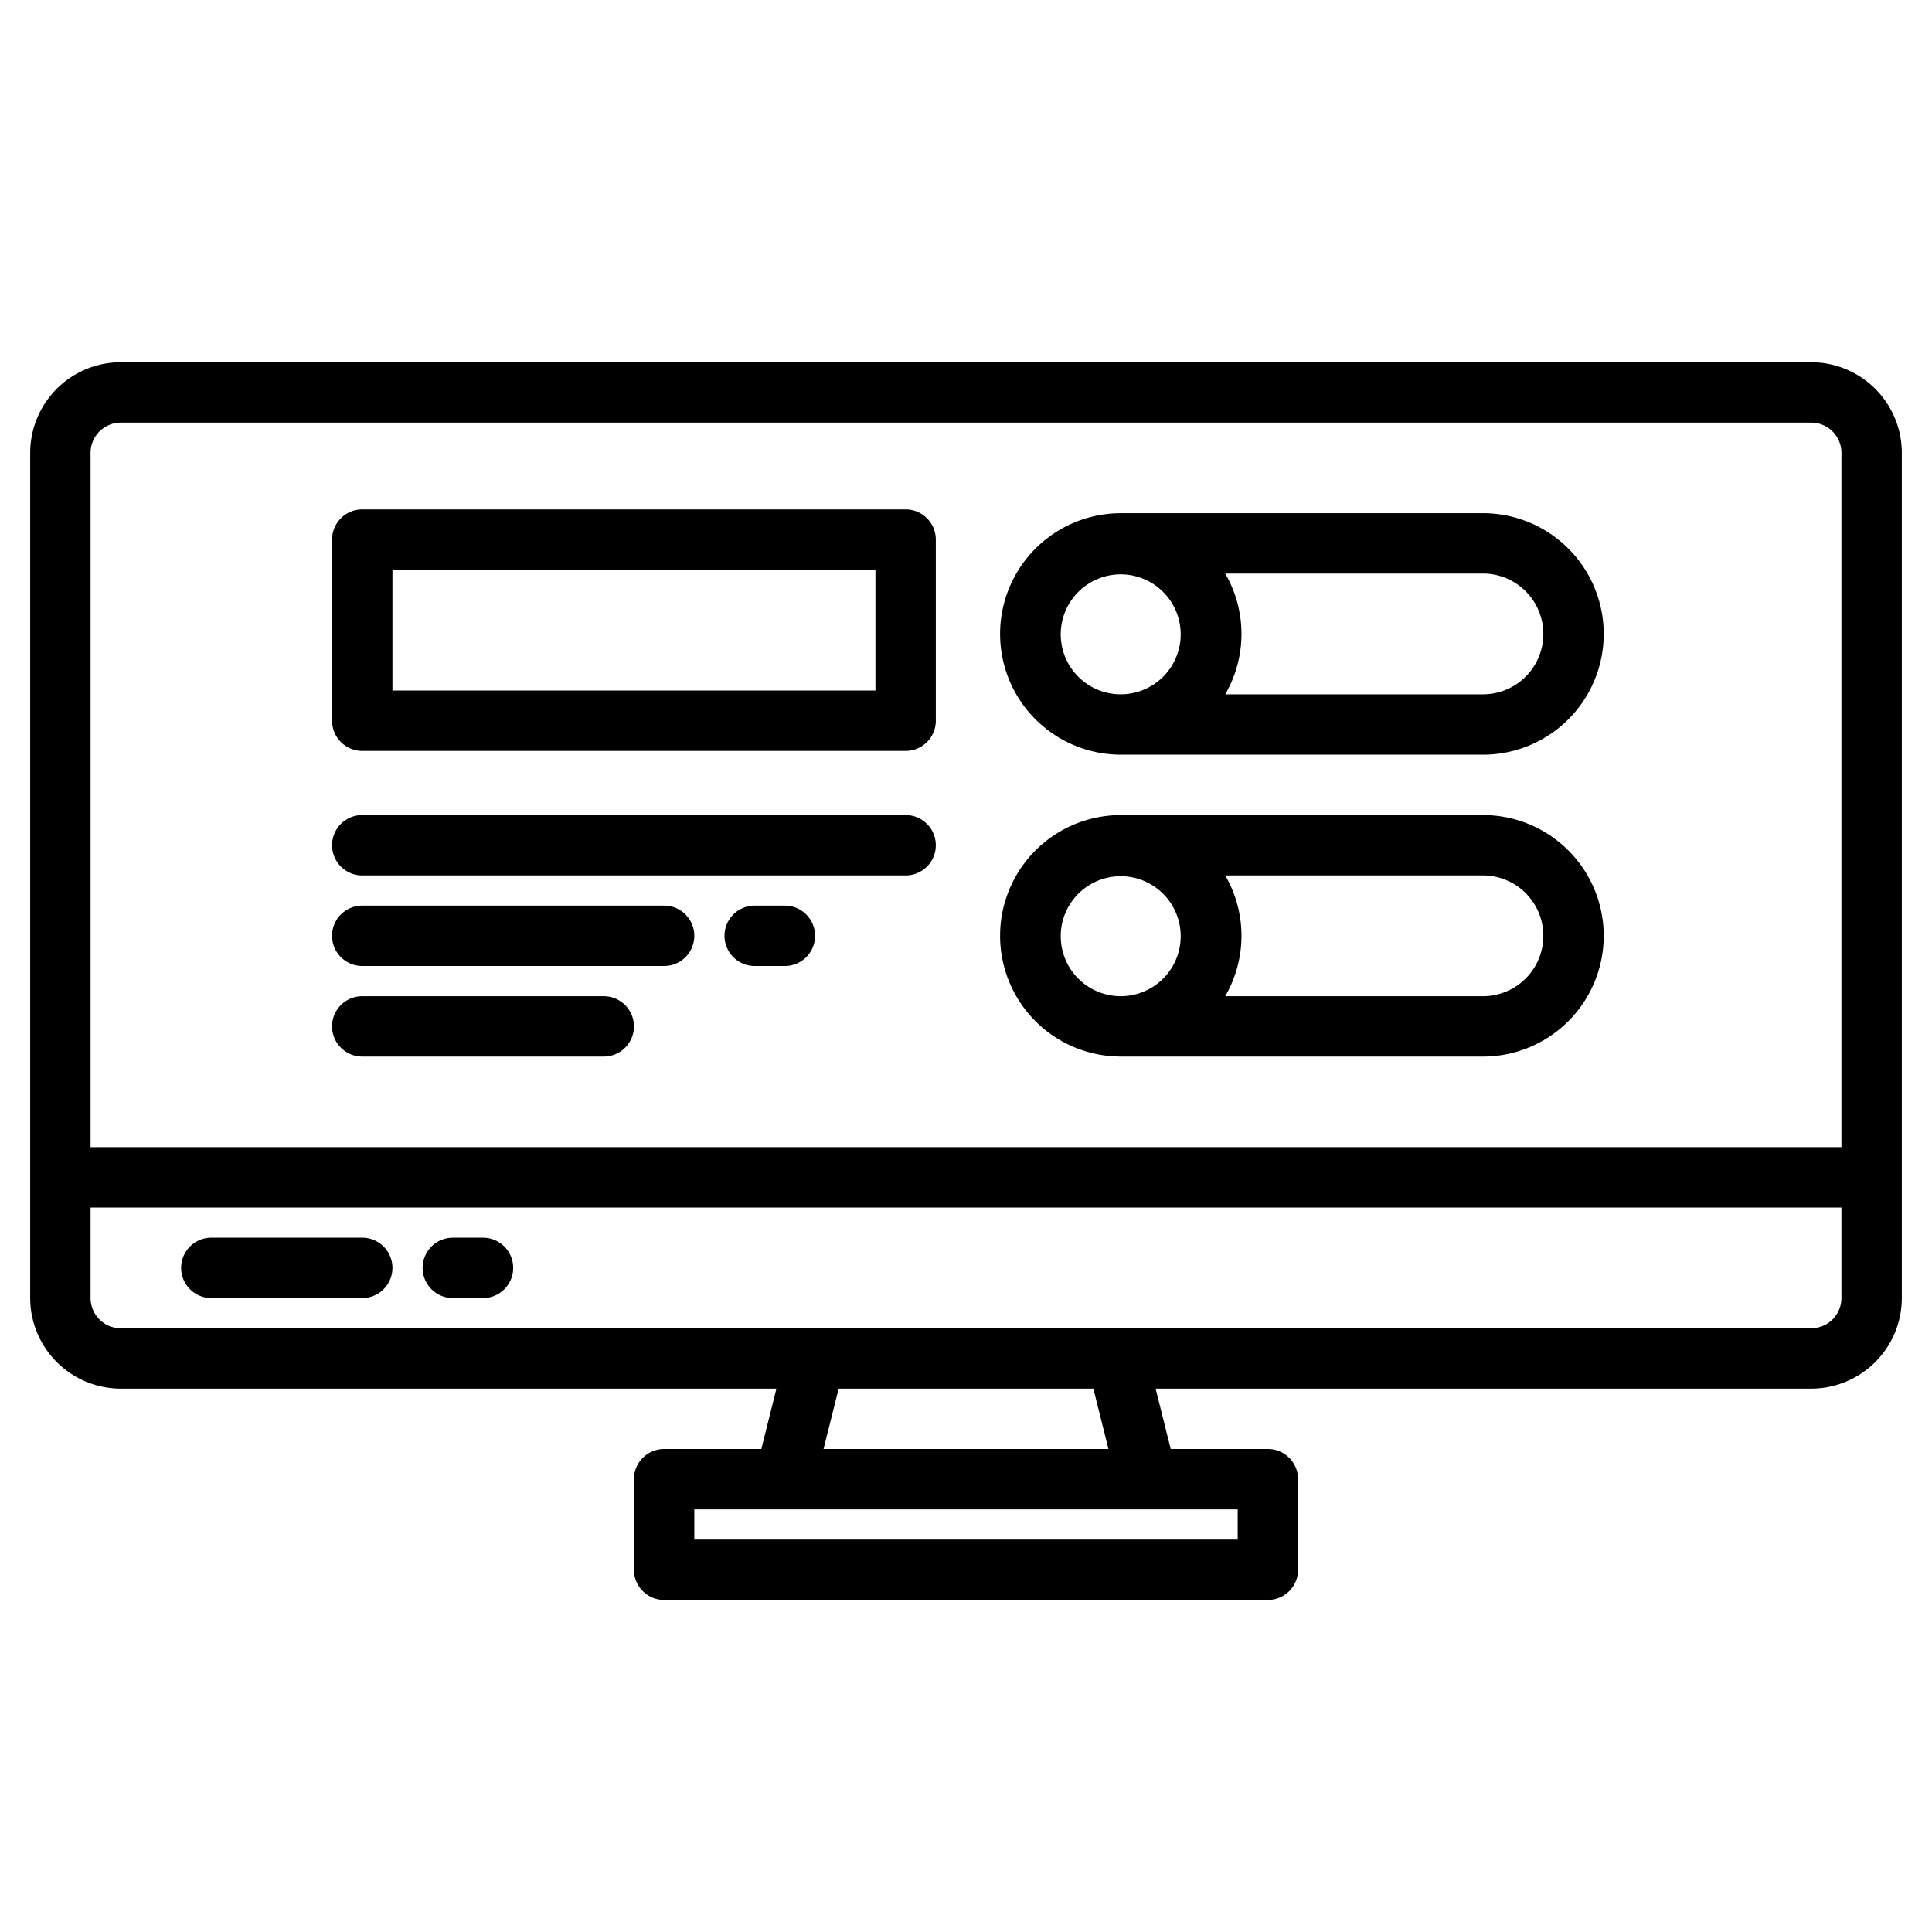 <svg viewBox="0 0 512 512" xmlns="http://www.w3.org/2000/svg"><path d="m480 96h-448a24.032 24.032 0 0 0 -24 24v224a24.032 24.032 0 0 0 24 24h173.76l-4 16h-25.76a8 8 0 0 0 -8 8v24a8 8 0 0 0 8 8h160a8 8 0 0 0 8-8v-24a8 8 0 0 0 -8-8h-25.75l-4-16h173.75a24.032 24.032 0 0 0 24-24v-224a24.032 24.032 0 0 0 -24-24zm-456 24a8.011 8.011 0 0 1 8-8h448a8.011 8.011 0 0 1 8 8v184h-464zm304 288h-144v-8h144zm-34.25-24h-75.5l4-16h67.5zm194.25-40a8.011 8.011 0 0 1 -8 8h-448a8.011 8.011 0 0 1 -8-8v-24h464z"/><path d="m56 344h40a8 8 0 0 0 0-16h-40a8 8 0 0 0 0 16z"/><path d="m120 344h8a8 8 0 0 0 0-16h-8a8 8 0 0 0 0 16z"/><path d="m393 136h-96c-.14 0-.28 0-.41.01a31.993 31.993 0 0 0 0 63.98c.13.01.27.01.41.01h96a32 32 0 0 0 0-64zm-104 45.84a15.895 15.895 0 1 1 8 2.16 15.974 15.974 0 0 1 -8-2.16zm104 2.16h-68.3a31.917 31.917 0 0 0 0-32h68.3a16 16 0 0 1 0 32z"/><path d="m393 216h-96c-.14 0-.28 0-.41.01a31.993 31.993 0 0 0 0 63.98c.13.01.27.01.41.01h96a32 32 0 0 0 0-64zm-104 45.84a15.895 15.895 0 1 1 8 2.16 15.974 15.974 0 0 1 -8-2.16zm104 2.16h-68.3a31.917 31.917 0 0 0 0-32h68.3a16 16 0 0 1 0 32z"/><path d="m240 216h-144a8 8 0 0 0 0 16h144a8 8 0 0 0 0-16z"/><path d="m160 264h-64a8 8 0 0 0 0 16h64a8 8 0 0 0 0-16z"/><path d="m176 240h-80a8 8 0 0 0 0 16h80a8 8 0 0 0 0-16z"/><path d="m208 240h-8a8 8 0 0 0 0 16h8a8 8 0 0 0 0-16z"/><path d="m240 135h-144a8 8 0 0 0 -8 8v48a8 8 0 0 0 8 8h144a8 8 0 0 0 8-8v-48a8 8 0 0 0 -8-8zm-8 48h-128v-32h128z"/></svg>